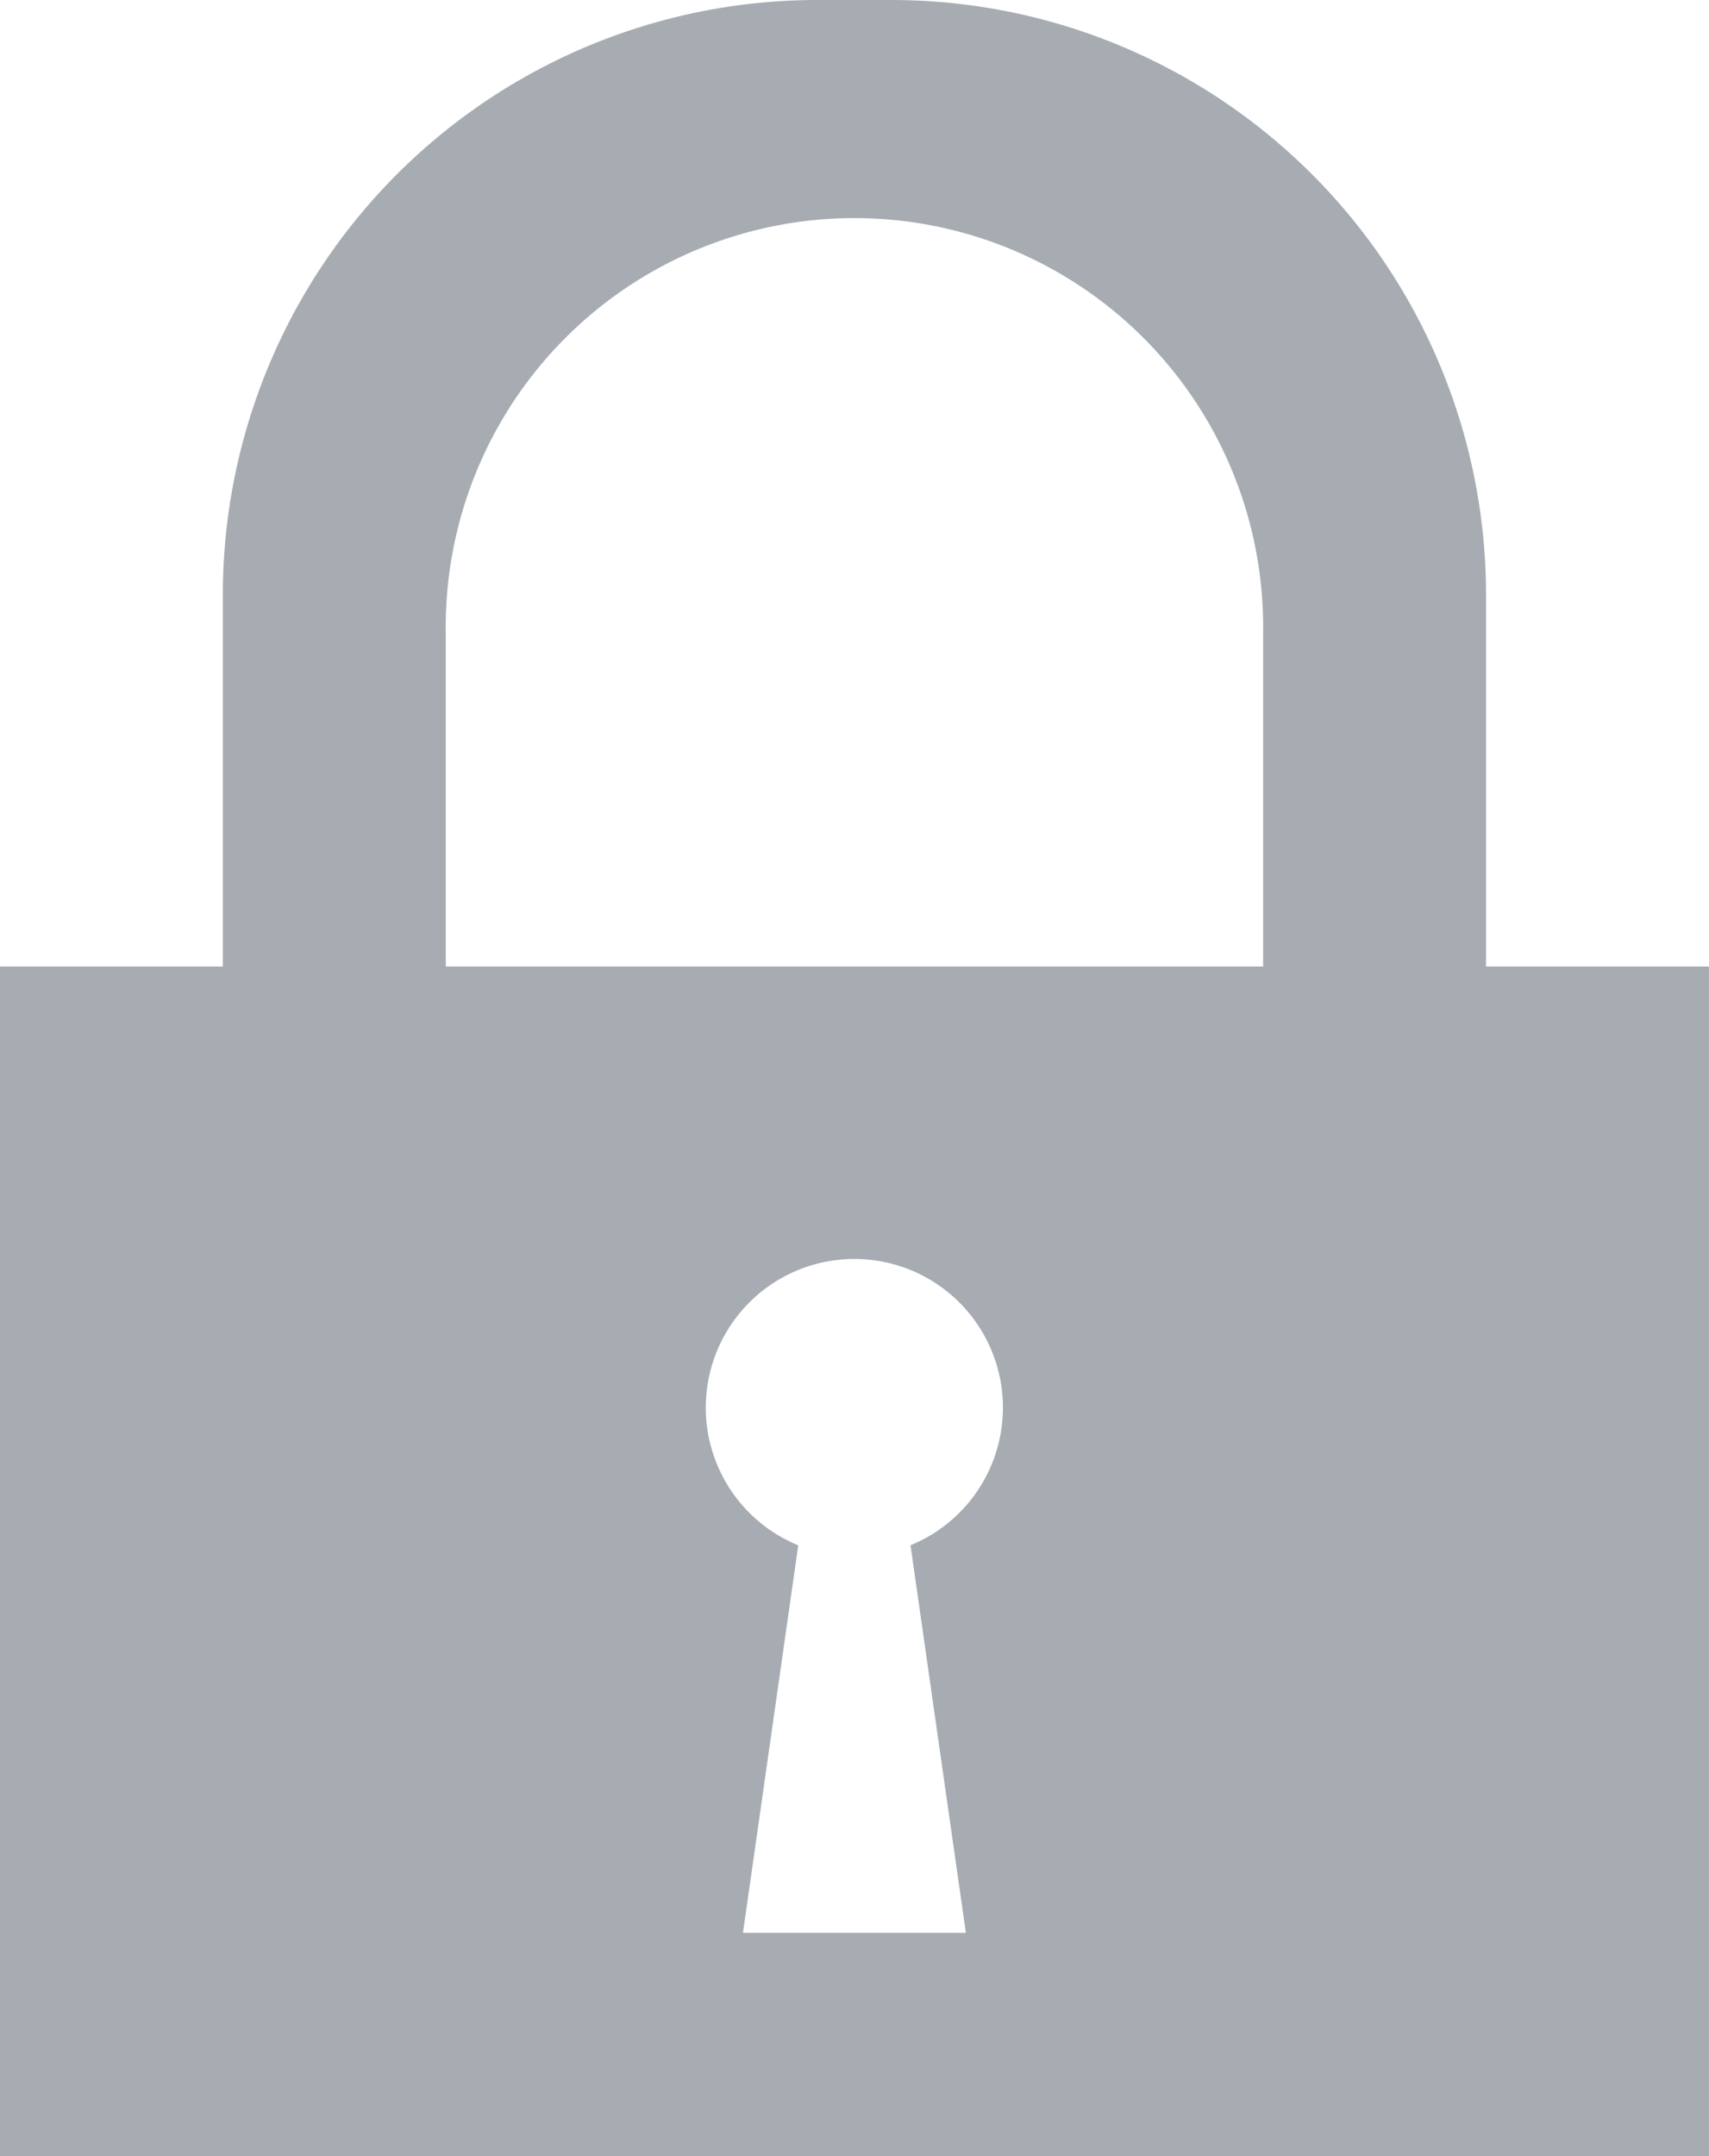 <svg xmlns="http://www.w3.org/2000/svg" width="28.551" height="36" viewBox="0 0 28.551 36">
  <path id="Icon_metro-lock" data-name="Icon metro-lock" d="M6.427,39.856V19.994h3.724V13.787a9.931,9.931,0,0,1,9.931-9.931h1.241a9.931,9.931,0,0,1,9.931,9.931v6.207h3.724V39.856H6.427Zm13.337-10.2-.924,6.471h3.724l-.925-6.471a2.482,2.482,0,1,0-1.876,0ZM27.53,14.408a6.828,6.828,0,1,0-13.655,0v5.586H27.53Z" transform="translate(-6.428 -3.856)" fill="#253143" opacity="0.4"/>
</svg>

